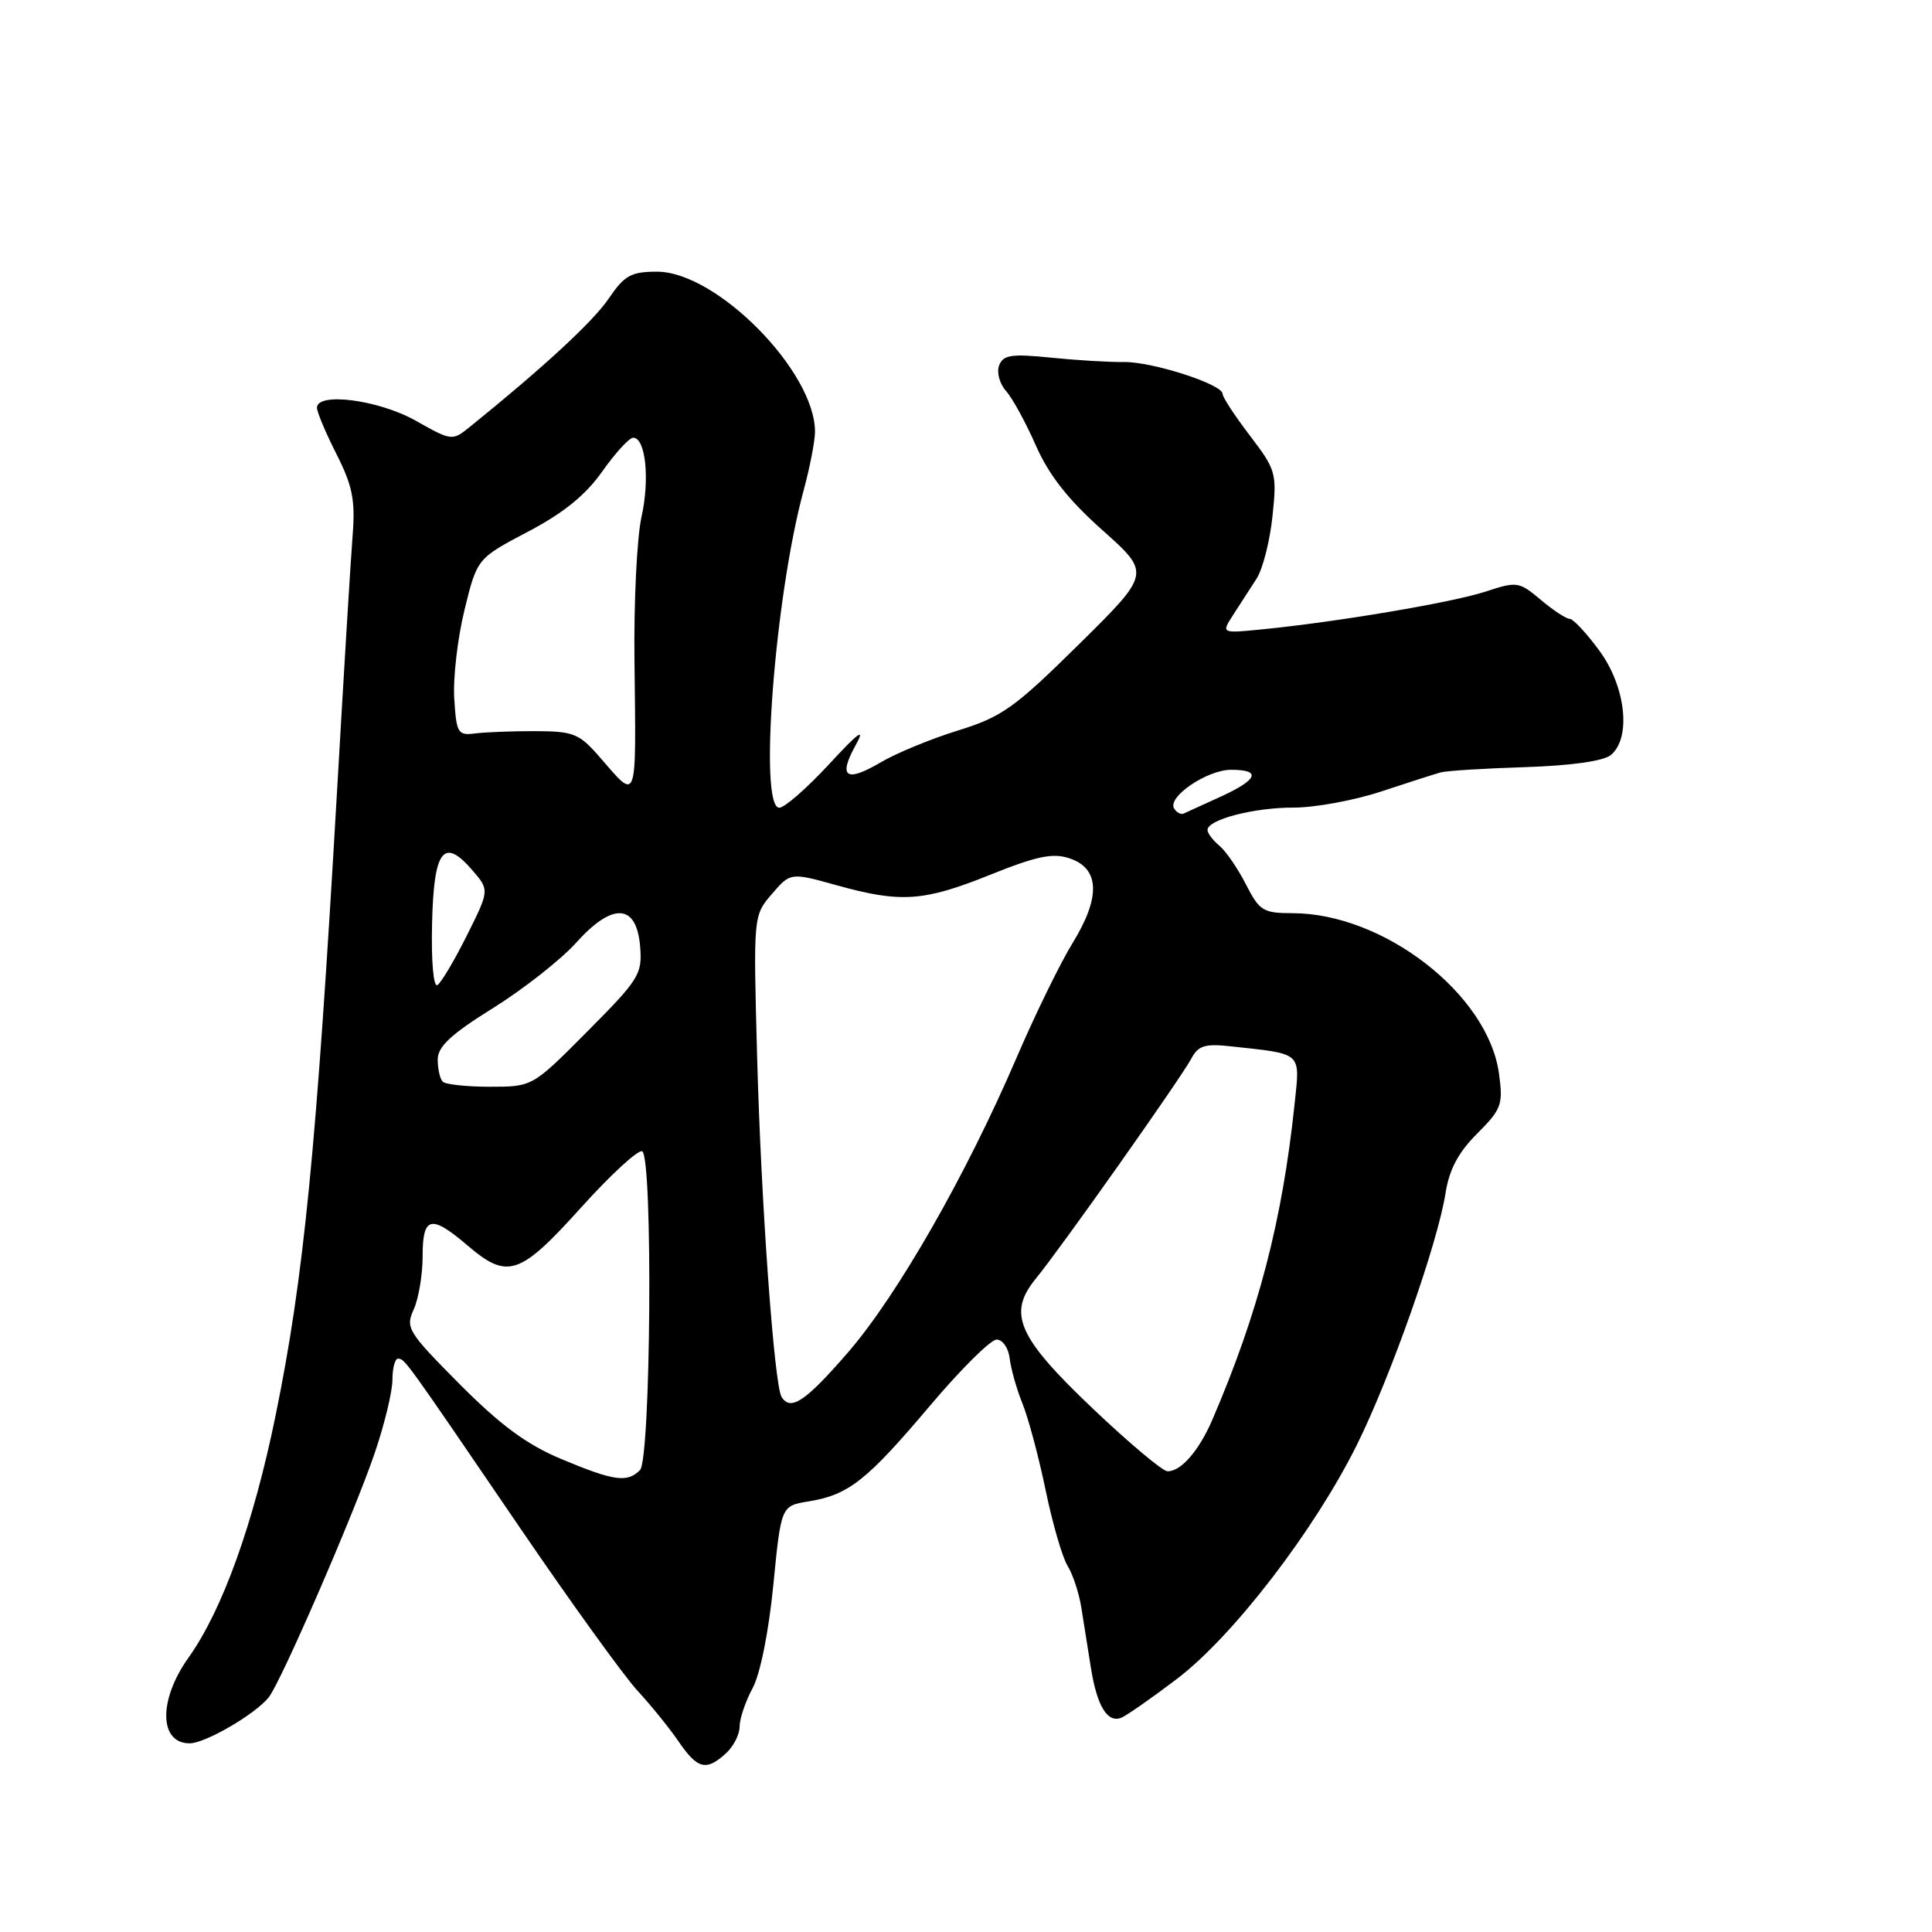 <?xml version="1.0" encoding="UTF-8" standalone="no"?>
<!DOCTYPE svg PUBLIC "-//W3C//DTD SVG 1.1//EN" "http://www.w3.org/Graphics/SVG/1.1/DTD/svg11.dtd" >
<svg xmlns="http://www.w3.org/2000/svg" xmlns:xlink="http://www.w3.org/1999/xlink" version="1.1" viewBox="0 0 256 256">
 <g >
 <path fill="currentColor"
d=" M 96.17 232.35 C 97.18 231.43 98.00 229.84 98.00 228.80 C 98.00 227.75 98.77 225.46 99.72 223.70 C 100.74 221.81 101.86 216.21 102.47 210.02 C 103.50 199.53 103.50 199.53 107.16 198.94 C 112.44 198.08 114.85 196.18 123.19 186.31 C 127.28 181.46 131.27 177.50 132.06 177.50 C 132.85 177.50 133.63 178.62 133.79 180.00 C 133.95 181.38 134.71 184.07 135.49 186.00 C 136.27 187.93 137.65 193.10 138.56 197.50 C 139.47 201.90 140.78 206.40 141.47 207.50 C 142.16 208.61 142.97 211.08 143.28 213.00 C 143.58 214.93 144.15 218.53 144.55 221.00 C 145.36 226.06 146.73 228.32 148.55 227.62 C 149.23 227.36 152.57 225.03 155.98 222.44 C 163.39 216.80 174.13 202.83 179.77 191.50 C 184.25 182.49 190.50 164.75 191.54 158.10 C 192.03 154.97 193.23 152.70 195.73 150.21 C 198.97 146.96 199.19 146.37 198.62 142.24 C 197.18 131.74 183.33 121.00 171.23 121.00 C 167.38 121.00 166.88 120.69 165.09 117.18 C 164.02 115.08 162.44 112.78 161.57 112.06 C 160.71 111.34 160.00 110.40 160.00 109.98 C 160.00 108.60 166.14 107.00 171.40 107.01 C 174.20 107.02 179.43 106.06 183.00 104.88 C 186.57 103.70 190.12 102.56 190.89 102.35 C 191.65 102.13 196.69 101.82 202.08 101.65 C 208.19 101.45 212.48 100.85 213.45 100.04 C 216.18 97.78 215.43 90.97 211.91 86.20 C 210.22 83.89 208.45 82.00 207.99 82.00 C 207.53 82.00 205.81 80.87 204.16 79.48 C 201.28 77.06 201.01 77.02 196.84 78.39 C 192.47 79.83 177.08 82.43 167.16 83.40 C 161.82 83.93 161.82 83.93 163.41 81.46 C 164.28 80.11 165.67 77.96 166.50 76.68 C 167.32 75.41 168.27 71.68 168.61 68.41 C 169.21 62.70 169.09 62.28 165.62 57.72 C 163.63 55.12 162.00 52.63 162.00 52.19 C 162.00 50.92 152.66 47.91 148.91 47.97 C 147.04 48.00 142.69 47.74 139.26 47.39 C 134.01 46.86 132.93 47.02 132.39 48.42 C 132.04 49.33 132.45 50.85 133.29 51.79 C 134.14 52.73 135.92 55.99 137.26 59.04 C 139.00 62.98 141.55 66.22 146.10 70.27 C 152.49 75.97 152.49 75.97 142.96 85.38 C 134.41 93.82 132.76 94.99 126.95 96.79 C 123.39 97.89 118.77 99.79 116.69 101.02 C 112.09 103.73 111.02 102.99 113.39 98.72 C 114.71 96.34 113.79 97.00 109.84 101.28 C 106.90 104.46 103.94 107.04 103.25 107.03 C 100.52 106.97 102.67 79.03 106.48 65.00 C 107.30 61.98 107.98 58.48 107.99 57.24 C 108.03 49.25 94.98 36.00 87.06 36.00 C 83.61 36.00 82.75 36.48 80.65 39.57 C 78.57 42.62 72.13 48.58 62.36 56.48 C 59.91 58.46 59.91 58.46 55.06 55.73 C 50.16 52.98 42.00 51.92 42.00 54.03 C 42.00 54.60 43.16 57.36 44.58 60.16 C 46.70 64.35 47.09 66.26 46.73 70.88 C 46.48 73.97 45.55 89.32 44.65 105.00 C 41.91 152.47 40.26 169.26 36.53 187.50 C 33.59 201.90 29.48 213.33 24.97 219.66 C 20.98 225.26 21.06 231.00 25.13 231.00 C 27.20 231.00 33.86 227.12 35.62 224.89 C 37.26 222.80 46.95 200.48 49.64 192.57 C 50.94 188.77 52.00 184.38 52.00 182.82 C 52.00 181.27 52.34 180.01 52.75 180.03 C 53.66 180.07 53.60 180.00 68.94 202.50 C 75.69 212.40 82.67 222.07 84.45 224.00 C 86.23 225.93 88.69 228.96 89.91 230.75 C 92.43 234.42 93.56 234.71 96.17 232.35 Z  M 74.33 193.31 C 69.76 191.39 66.29 188.82 60.90 183.40 C 54.04 176.49 53.70 175.95 54.82 173.50 C 55.47 172.07 56.00 168.90 56.00 166.45 C 56.00 161.15 57.10 160.89 61.96 165.04 C 67.26 169.57 68.86 169.03 77.00 160.00 C 80.96 155.61 84.61 152.26 85.10 152.56 C 86.53 153.44 86.24 193.36 84.80 194.80 C 83.10 196.50 81.34 196.25 74.33 193.31 Z  M 144.86 186.70 C 134.81 177.16 133.45 174.04 137.28 169.39 C 140.46 165.52 156.44 142.92 157.85 140.28 C 158.79 138.52 159.66 138.26 163.24 138.66 C 172.65 139.69 172.27 139.33 171.54 146.29 C 169.91 161.78 166.73 173.98 160.63 188.15 C 158.86 192.26 156.44 195.02 154.68 194.95 C 154.03 194.92 149.61 191.21 144.86 186.70 Z  M 103.56 185.09 C 102.58 183.51 100.83 159.15 100.32 139.91 C 99.82 121.32 99.82 121.32 102.28 118.46 C 104.74 115.60 104.74 115.60 110.86 117.30 C 119.37 119.67 122.38 119.46 131.21 115.91 C 137.36 113.44 139.49 112.99 141.71 113.73 C 145.72 115.06 145.87 118.87 142.14 124.93 C 140.49 127.61 137.14 134.47 134.70 140.15 C 128.02 155.72 118.87 171.70 112.34 179.23 C 106.71 185.72 104.75 187.03 103.56 185.09 Z  M 58.67 143.33 C 58.30 142.97 58.00 141.65 58.00 140.40 C 58.00 138.68 59.73 137.06 65.34 133.57 C 69.37 131.05 74.32 127.16 76.33 124.93 C 81.17 119.53 84.35 119.71 84.82 125.41 C 85.12 129.08 84.70 129.76 77.84 136.66 C 70.55 144.00 70.55 144.00 64.94 144.00 C 61.86 144.00 59.03 143.70 58.67 143.33 Z  M 57.25 122.43 C 57.47 112.60 58.77 110.87 62.59 115.31 C 64.86 117.95 64.86 117.95 61.86 123.96 C 60.21 127.27 58.45 130.22 57.96 130.53 C 57.44 130.85 57.13 127.39 57.25 122.43 Z  M 155.58 107.13 C 154.64 105.61 159.95 102.00 163.13 102.00 C 167.19 102.00 166.69 103.30 161.75 105.56 C 159.41 106.63 157.20 107.64 156.84 107.80 C 156.48 107.97 155.91 107.67 155.58 107.13 Z  M 79.50 100.36 C 76.76 97.20 76.02 96.90 71.00 96.88 C 67.97 96.87 64.38 97.01 63.00 97.18 C 60.66 97.48 60.48 97.18 60.19 92.56 C 60.02 89.85 60.63 84.56 61.55 80.81 C 63.22 74.00 63.22 74.00 69.94 70.46 C 74.67 67.98 77.60 65.60 79.81 62.46 C 81.54 60.01 83.38 58.00 83.90 58.00 C 85.55 58.00 86.12 63.50 85.00 68.51 C 84.40 71.18 83.98 79.69 84.07 87.43 C 84.29 106.82 84.53 106.15 79.50 100.36 Z "/>
</g>
</svg>
